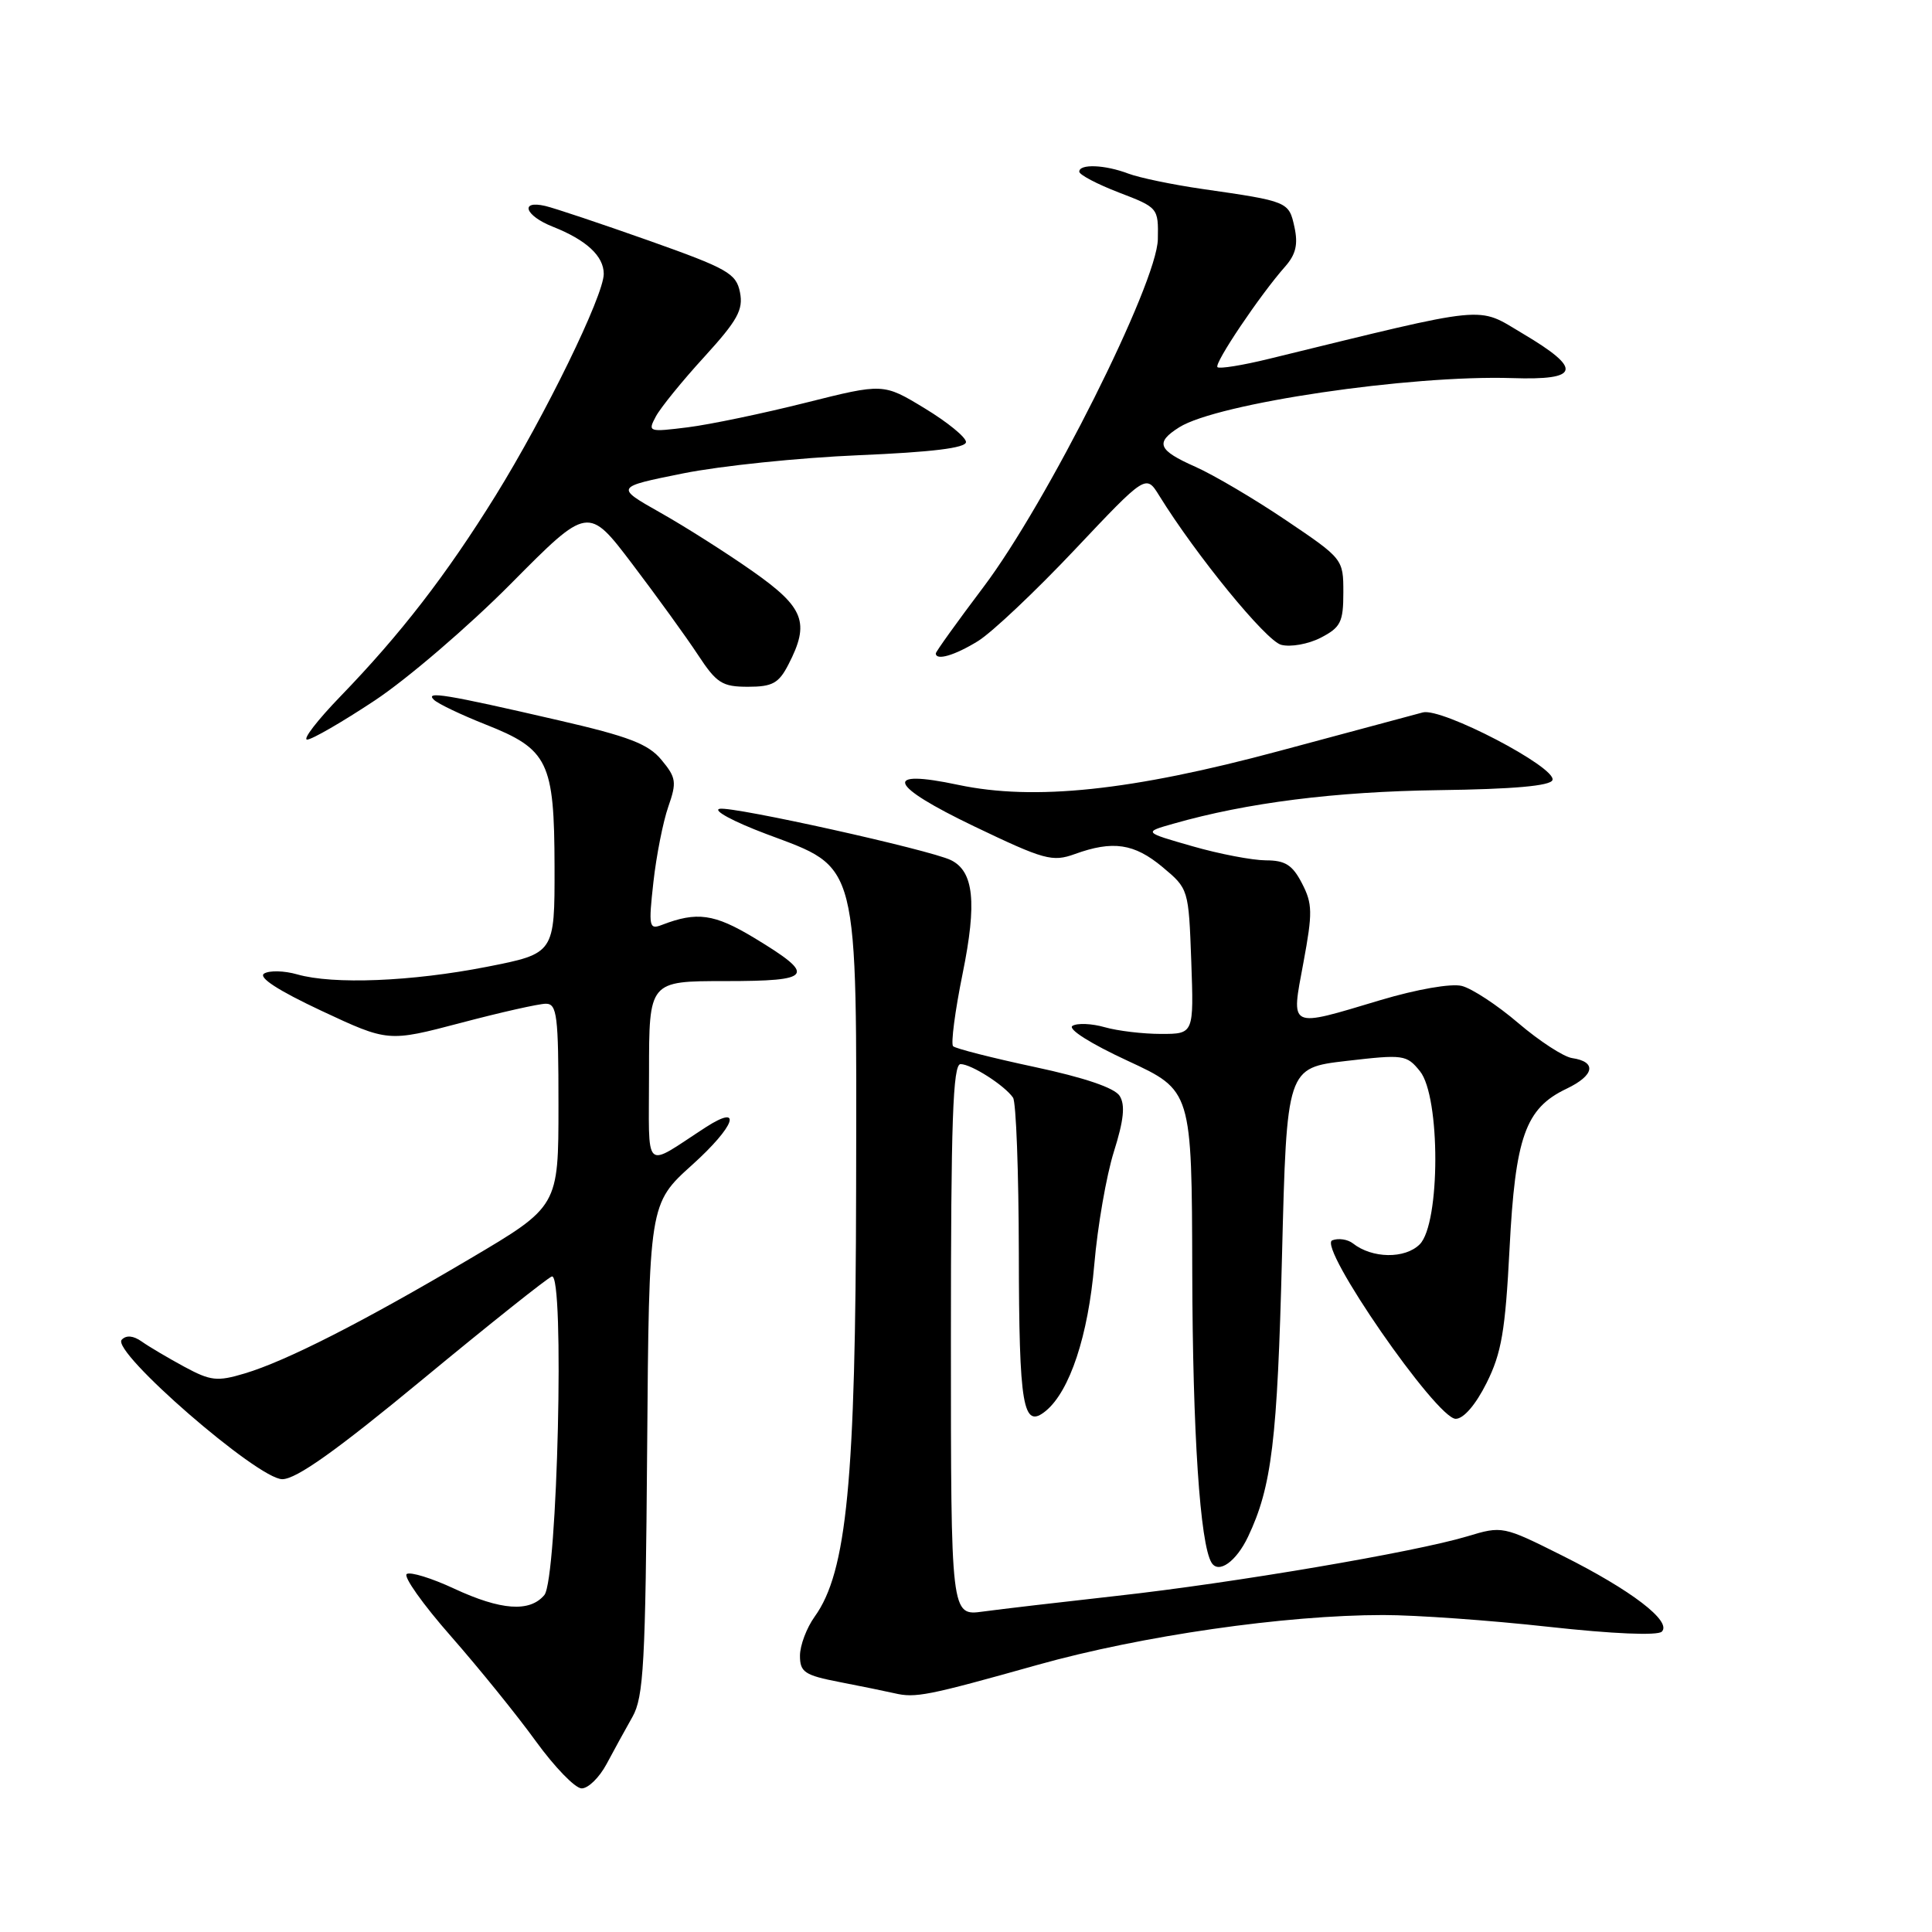 <?xml version="1.0" encoding="UTF-8" standalone="no"?>
<!DOCTYPE svg PUBLIC "-//W3C//DTD SVG 1.1//EN" "http://www.w3.org/Graphics/SVG/1.1/DTD/svg11.dtd" >
<svg xmlns="http://www.w3.org/2000/svg" xmlns:xlink="http://www.w3.org/1999/xlink" version="1.1" viewBox="0 0 256 256">
 <g >
 <path fill="currentColor"
d=" M 80.37 233.75 C 81.32 231.96 82.87 229.15 83.80 227.50 C 85.29 224.87 85.53 220.44 85.75 192.00 C 86.00 159.50 86.00 159.50 91.74 154.33 C 97.39 149.24 98.50 146.16 93.53 149.36 C 85.11 154.81 86.00 155.66 86.00 142.12 C 86.00 130.00 86.00 130.00 96.08 130.00 C 107.77 130.00 108.24 129.30 99.93 124.27 C 94.64 121.08 92.35 120.76 87.69 122.56 C 86.01 123.21 85.92 122.79 86.58 116.88 C 86.97 113.37 87.86 108.88 88.55 106.90 C 89.69 103.64 89.60 103.04 87.65 100.69 C 85.91 98.58 83.34 97.59 74.00 95.44 C 59.02 91.98 56.25 91.53 57.50 92.73 C 58.05 93.26 61.12 94.72 64.32 95.99 C 72.66 99.28 73.45 100.92 73.48 114.84 C 73.50 126.34 73.50 126.34 64.50 128.11 C 54.55 130.06 44.16 130.48 39.38 129.11 C 37.67 128.62 35.70 128.57 35.00 129.00 C 34.18 129.51 36.85 131.24 42.58 133.93 C 51.43 138.07 51.43 138.07 61.05 135.54 C 66.34 134.14 71.41 133.00 72.33 133.00 C 73.81 133.00 74.00 134.56 74.00 146.43 C 74.00 159.86 74.00 159.86 62.25 166.80 C 48.09 175.17 37.92 180.35 32.42 181.99 C 28.78 183.08 27.92 182.99 24.42 181.10 C 22.26 179.93 19.72 178.43 18.78 177.76 C 17.66 176.97 16.73 176.89 16.13 177.52 C 14.67 179.06 34.16 196.00 37.40 196.00 C 39.26 196.00 44.55 192.24 56.03 182.75 C 64.85 175.46 72.54 169.34 73.12 169.14 C 74.84 168.55 73.87 209.25 72.13 211.35 C 70.20 213.66 66.38 213.39 60.15 210.49 C 57.21 209.12 54.40 208.25 53.90 208.56 C 53.40 208.87 56.03 212.58 59.75 216.81 C 63.46 221.04 68.53 227.30 71.00 230.72 C 73.48 234.14 76.20 236.95 77.06 236.97 C 77.93 236.99 79.41 235.54 80.37 233.75 Z  M 137.50 220.60 C 151.28 216.74 170.28 214.00 183.29 214.00 C 187.58 214.00 197.43 214.70 205.19 215.56 C 213.72 216.50 219.65 216.75 220.20 216.20 C 221.56 214.84 216.15 210.70 207.04 206.14 C 199.14 202.19 199.07 202.17 194.40 203.58 C 187.47 205.66 163.45 209.75 148.00 211.46 C 140.57 212.29 132.59 213.22 130.25 213.54 C 126.00 214.12 126.00 214.12 126.00 177.56 C 126.00 148.56 126.26 141.00 127.28 141.00 C 128.70 141.00 133.10 143.81 134.23 145.44 C 134.64 146.02 134.98 155.28 135.00 166.00 C 135.03 186.48 135.54 189.45 138.59 186.94 C 141.76 184.31 144.19 176.98 145.00 167.55 C 145.43 162.50 146.60 155.78 147.59 152.62 C 148.91 148.43 149.12 146.42 148.36 145.21 C 147.69 144.15 143.70 142.79 137.09 141.38 C 131.47 140.18 126.61 138.94 126.29 138.63 C 125.98 138.31 126.54 133.99 127.55 129.02 C 129.47 119.59 129.04 115.46 126.00 113.97 C 123.23 112.61 97.15 106.82 95.36 107.17 C 94.38 107.36 97.16 108.86 101.54 110.51 C 113.95 115.17 113.51 113.46 113.44 157.50 C 113.38 196.22 112.21 208.30 107.95 214.21 C 106.88 215.70 106.00 218.03 106.00 219.39 C 106.00 221.57 106.61 221.98 111.25 222.88 C 114.14 223.44 117.40 224.11 118.50 224.36 C 121.30 225.02 122.83 224.72 137.50 220.60 Z  M 165.37 203.63 C 168.52 197.00 169.26 190.84 169.87 166.50 C 170.50 141.50 170.50 141.50 178.40 140.58 C 185.97 139.70 186.38 139.75 188.15 141.94 C 190.88 145.31 190.86 162.14 188.12 164.88 C 186.17 166.83 181.81 166.77 179.26 164.75 C 178.58 164.22 177.35 164.03 176.53 164.35 C 174.53 165.12 190.35 188.00 192.89 188.00 C 193.93 188.00 195.53 186.15 196.98 183.25 C 198.96 179.29 199.46 176.34 200.02 165.50 C 200.78 150.64 202.12 146.86 207.56 144.27 C 211.29 142.49 211.62 140.69 208.30 140.20 C 207.18 140.03 203.98 137.95 201.19 135.57 C 198.41 133.19 195.03 130.97 193.69 130.64 C 192.29 130.29 187.75 131.08 182.95 132.51 C 170.63 136.20 171.06 136.41 172.71 127.55 C 173.94 120.93 173.92 119.75 172.52 117.05 C 171.26 114.61 170.30 114.00 167.72 114.00 C 165.95 113.99 161.57 113.16 158.00 112.13 C 151.50 110.27 151.50 110.27 155.50 109.14 C 165.23 106.36 176.89 104.89 190.60 104.70 C 200.56 104.57 205.46 104.13 205.71 103.36 C 206.27 101.69 191.02 93.73 188.53 94.40 C 187.42 94.70 178.85 97.00 169.50 99.51 C 149.92 104.78 137.05 106.13 126.98 104.00 C 116.87 101.85 117.70 104.03 129.07 109.49 C 138.38 113.95 139.44 114.24 142.41 113.17 C 147.46 111.34 150.29 111.76 154.04 114.89 C 157.49 117.77 157.50 117.81 157.85 127.39 C 158.19 137.00 158.19 137.00 153.84 137.00 C 151.45 137.00 148.09 136.60 146.38 136.11 C 144.67 135.62 142.75 135.54 142.11 135.93 C 141.44 136.35 144.51 138.29 149.44 140.57 C 157.92 144.50 157.92 144.50 157.98 168.50 C 158.03 189.84 159.01 204.60 160.54 207.07 C 161.48 208.58 163.81 206.91 165.37 203.63 Z  M 49.67 92.81 C 53.97 89.96 62.10 82.99 67.71 77.33 C 77.93 67.02 77.93 67.02 83.80 74.76 C 87.03 79.02 90.93 84.41 92.47 86.75 C 94.95 90.53 95.69 91.00 99.11 91.00 C 102.35 91.00 103.19 90.54 104.47 88.05 C 107.34 82.50 106.58 80.51 99.75 75.71 C 96.31 73.29 90.80 69.79 87.50 67.93 C 81.50 64.54 81.50 64.54 90.50 62.73 C 95.45 61.73 105.91 60.65 113.75 60.32 C 123.48 59.91 128.00 59.36 128.00 58.57 C 128.00 57.94 125.54 55.93 122.52 54.10 C 117.05 50.78 117.05 50.78 106.77 53.36 C 101.12 54.78 94.09 56.25 91.14 56.62 C 85.92 57.27 85.81 57.23 86.90 55.19 C 87.52 54.03 90.40 50.48 93.31 47.30 C 97.73 42.45 98.51 41.05 98.05 38.73 C 97.55 36.23 96.43 35.59 86.00 31.89 C 79.67 29.65 73.49 27.58 72.25 27.29 C 68.81 26.49 69.57 28.59 73.25 30.04 C 77.70 31.80 80.00 33.93 80.00 36.29 C 80.00 39.16 72.25 55.04 65.66 65.68 C 59.14 76.19 53.09 84.02 45.13 92.25 C 42.07 95.41 40.07 98.00 40.70 98.00 C 41.32 98.00 45.36 95.67 49.67 92.81 Z  M 129.60 84.94 C 131.44 83.80 137.20 78.36 142.40 72.85 C 151.85 62.84 151.85 62.84 153.60 65.67 C 158.48 73.56 167.75 84.91 169.76 85.44 C 171.00 85.77 173.36 85.35 175.01 84.50 C 177.65 83.13 178.00 82.43 178.00 78.50 C 178.00 74.09 177.96 74.03 170.39 68.93 C 166.20 66.10 160.80 62.92 158.39 61.85 C 153.43 59.65 153.02 58.66 156.25 56.62 C 161.29 53.44 186.81 49.67 200.37 50.10 C 209.36 50.40 209.73 48.92 201.82 44.23 C 195.58 40.53 197.78 40.31 168.14 47.55 C 164.64 48.41 161.57 48.90 161.32 48.65 C 160.84 48.18 166.96 39.08 170.28 35.33 C 171.71 33.71 172.02 32.38 171.52 30.08 C 170.78 26.71 170.71 26.68 159.32 25.04 C 155.37 24.47 150.95 23.55 149.50 23.00 C 146.40 21.82 143.00 21.69 143.01 22.75 C 143.02 23.16 145.38 24.40 148.26 25.51 C 153.46 27.50 153.50 27.55 153.42 31.71 C 153.30 37.57 138.74 66.62 130.31 77.79 C 126.84 82.39 124.00 86.35 124.00 86.58 C 124.00 87.58 126.51 86.85 129.60 84.94 Z "/>
</g>
</svg>